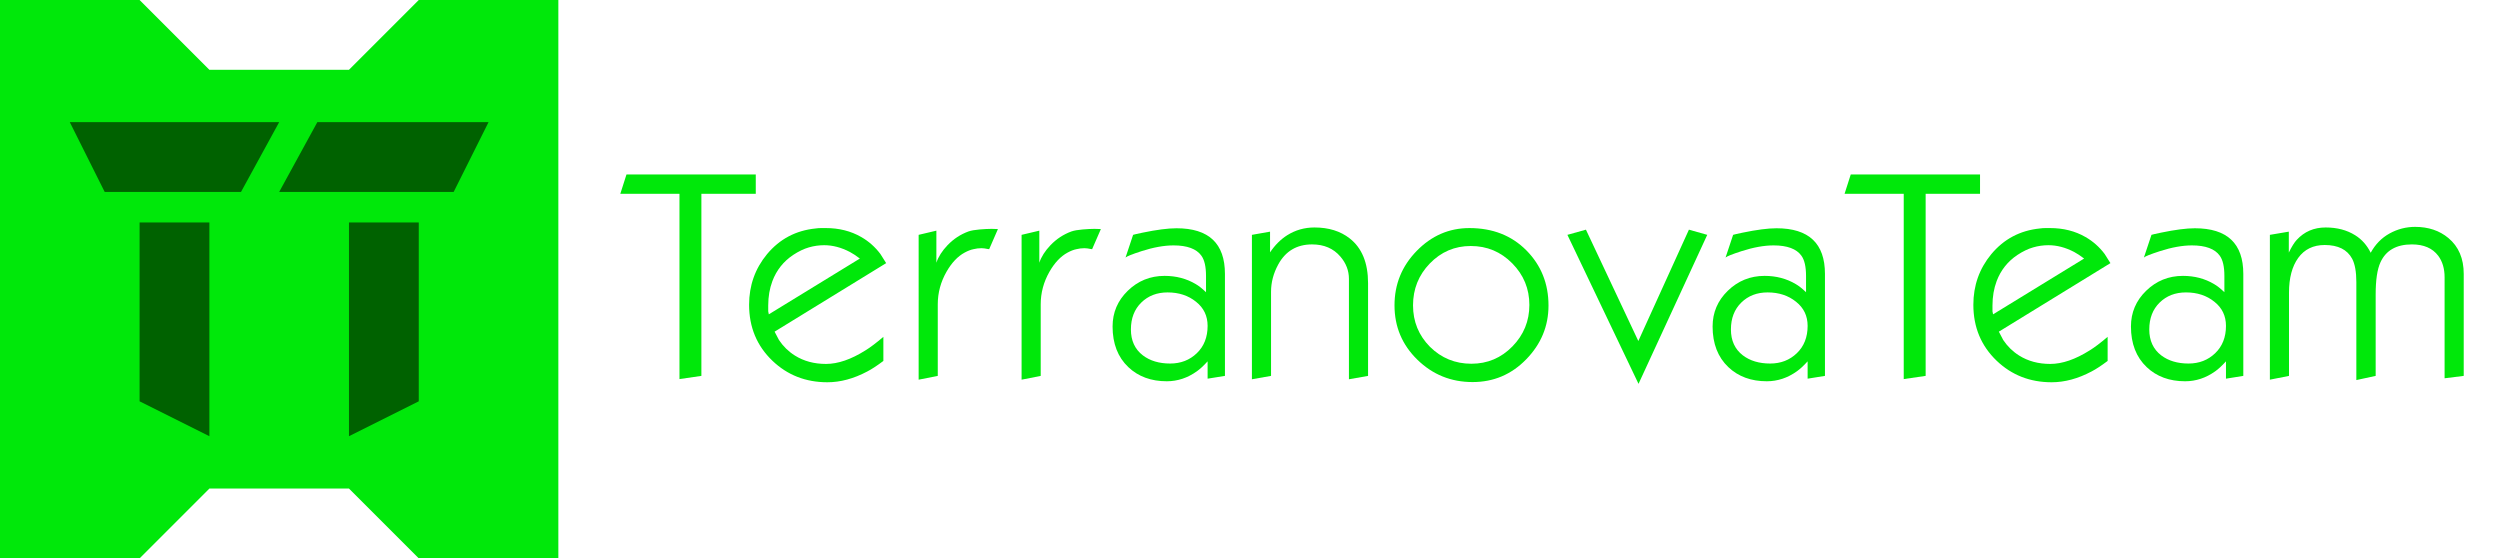 <?xml version="1.0" encoding="UTF-8" standalone="no"?>
<!-- Created with Inkscape (http://www.inkscape.org/) -->

<svg
   xmlns:dc="http://purl.org/dc/elements/1.1/"
   xmlns:cc="http://creativecommons.org/ns#"
   xmlns:rdf="http://www.w3.org/1999/02/22-rdf-syntax-ns#"
   xmlns:svg="http://www.w3.org/2000/svg"
   xmlns="http://www.w3.org/2000/svg"
   xmlns:xlink="http://www.w3.org/1999/xlink"
   xmlns:sodipodi="http://sodipodi.sourceforge.net/DTD/sodipodi-0.dtd"
   xmlns:inkscape="http://www.inkscape.org/namespaces/inkscape"
   version="1.1"
   width="2292.467"
   height="512"
   id="svg2"
   sodipodi:docname="TerranovaTeam-logo-full.svg"
   inkscape:version="0.92.2 (5c3e80d, 2017-08-06)"
   inkscape:export-filename="C:\Users\Fiftytwo\Downloads\TT.png"
   inkscape:export-xdpi="60.00872"
   inkscape:export-ydpi="60.00872">
  <sodipodi:namedview
     pagecolor="#ffffff"
     bordercolor="#666666"
     borderopacity="1"
     objecttolerance="10"
     gridtolerance="10"
     guidetolerance="10"
     inkscape:pageopacity="0"
     inkscape:pageshadow="2"
     inkscape:window-width="1920"
     inkscape:window-height="1017"
     id="namedview35"
     showgrid="false"
     inkscape:zoom="0.45254834"
     inkscape:cx="1060.1897"
     inkscape:cy="202.36753"
     inkscape:window-x="-8"
     inkscape:window-y="-8"
     inkscape:window-maximized="1"
     inkscape:current-layer="svg2"
     showguides="true"
     inkscape:guide-bbox="true"
     inkscape:snap-bbox="true"
     inkscape:snap-page="true"
     inkscape:measure-start="705.496,306.688"
     inkscape:measure-end="766.683,306.688"
     inkscape:bbox-paths="true"
     inkscape:bbox-nodes="true"
     inkscape:snap-bbox-midpoints="true"
     inkscape:snap-bbox-edge-midpoints="true">
    <sodipodi:guide
       position="128,469.695"
       orientation="1,0"
       id="guide3719"
       inkscape:locked="false"
       inkscape:label=""
       inkscape:color="rgb(0,0,255)" />
    <sodipodi:guide
       position="384,0"
       orientation="1,0"
       id="guide3721"
       inkscape:locked="false"
       inkscape:label=""
       inkscape:color="rgb(0,0,255)" />
    <sodipodi:guide
       position="320,64"
       orientation="1,0"
       id="guide3723"
       inkscape:locked="false"
       inkscape:label=""
       inkscape:color="rgb(0,0,255)" />
    <sodipodi:guide
       position="47.729,448"
       orientation="0,1"
       id="guide3725"
       inkscape:locked="false"
       inkscape:label=""
       inkscape:color="rgb(0,0,255)" />
    <sodipodi:guide
       position="-43.39,400"
       orientation="0,1"
       id="guide3729"
       inkscape:locked="false"
       inkscape:label=""
       inkscape:color="rgb(0,0,255)" />
    <sodipodi:guide
       position="-14.966,64"
       orientation="0,1"
       id="guide3731"
       inkscape:locked="false"
       inkscape:label=""
       inkscape:color="rgb(0,0,255)" />
    <sodipodi:guide
       position="168.747,512"
       orientation="0,1"
       id="guide3737"
       inkscape:locked="false"
       inkscape:label=""
       inkscape:color="rgb(0,0,255)" />
    <sodipodi:guide
       position="-59.828,0"
       orientation="0,1"
       id="guide3739"
       inkscape:locked="false"
       inkscape:label=""
       inkscape:color="rgb(0,0,255)" />
    <sodipodi:guide
       position="64,480.542"
       orientation="1,0"
       id="guide3741"
       inkscape:locked="false"
       inkscape:label=""
       inkscape:color="rgb(0,0,255)" />
    <sodipodi:guide
       position="192,434.907"
       orientation="1,0"
       id="guide3755"
       inkscape:locked="false"
       inkscape:label="pt"
       inkscape:color="rgb(0,0,255)" />
    <sodipodi:guide
       position="256,498.864"
       orientation="1,0"
       id="guide49"
       inkscape:locked="false"
       inkscape:label=""
       inkscape:color="rgb(0,0,255)" />
    <sodipodi:guide
       position="124,112"
       orientation="0,1"
       id="guide53"
       inkscape:locked="false"
       inkscape:label=""
       inkscape:color="rgb(0,0,255)" />
    <sodipodi:guide
       position="53,336"
       orientation="0,1"
       id="guide55"
       inkscape:locked="false"
       inkscape:label=""
       inkscape:color="rgb(0,0,255)" />
    <sodipodi:guide
       position="221,472.258"
       orientation="1,0"
       id="guide57"
       inkscape:locked="false"
       inkscape:label=""
       inkscape:color="rgb(0,0,255)" />
    <sodipodi:guide
       position="291,466.161"
       orientation="1,0"
       id="guide59"
       inkscape:locked="false"
       inkscape:label=""
       inkscape:color="rgb(0,0,255)" />
    <sodipodi:guide
       position="448,421.263"
       orientation="1,0"
       id="guide61"
       inkscape:locked="false"
       inkscape:label=""
       inkscape:color="rgb(0,0,255)" />
    <sodipodi:guide
       position="416,332"
       orientation="1,0"
       id="guide63"
       inkscape:locked="false"
       inkscape:label=""
       inkscape:color="rgb(0,0,255)" />
    <sodipodi:guide
       position="207.889,308"
       orientation="0,1"
       id="guide65"
       inkscape:locked="false"
       inkscape:label=""
       inkscape:color="rgb(0,0,255)" />
    <sodipodi:guide
       position="96,389"
       orientation="1,0"
       id="guide4659"
       inkscape:locked="false"
       inkscape:label=""
       inkscape:color="rgb(0,0,255)" />
    <sodipodi:guide
       position="150,144"
       orientation="0,1"
       id="guide4665"
       inkscape:locked="false"
       inkscape:label=""
       inkscape:color="rgb(0,0,255)" />
    <sodipodi:guide
       position="0,256"
       orientation="0,1"
       id="guide62"
       inkscape:locked="false" />
  </sodipodi:namedview>
  <defs
     id="defs4">
    <linearGradient
       x1="-459.528"
       y1="756.546"
       x2="-156.101"
       y2="756.546"
       id="linearGradient3952"
       xlink:href="#linearGradient3946"
       gradientUnits="userSpaceOnUse" />
    <linearGradient
       id="linearGradient3946">
      <stop
         id="stop3948"
         style="stop-color:#000000;stop-opacity:1"
         offset="0" />
      <stop
         id="stop3950"
         style="stop-color:#000000;stop-opacity:0"
         offset="1" />
    </linearGradient>
    <linearGradient
       id="linearGradient3972">
      <stop
         id="stop3974"
         style="stop-color:#000000;stop-opacity:1"
         offset="0" />
      <stop
         id="stop3976"
         style="stop-color:#ffffff;stop-opacity:1"
         offset="1" />
    </linearGradient>
    <linearGradient
       x1="-459.528"
       y1="756.546"
       x2="-156.101"
       y2="756.546"
       id="linearGradient3952-1"
       xlink:href="#linearGradient3946-5"
       gradientUnits="userSpaceOnUse" />
    <linearGradient
       id="linearGradient3946-5">
      <stop
         id="stop3948-5"
         style="stop-color:#000000;stop-opacity:1"
         offset="0" />
      <stop
         id="stop3950-1"
         style="stop-color:#000000;stop-opacity:0"
         offset="1" />
    </linearGradient>
    <linearGradient
       id="linearGradient3972-8">
      <stop
         id="stop3974-2"
         style="stop-color:#000000;stop-opacity:1"
         offset="0" />
      <stop
         id="stop3976-4"
         style="stop-color:#ffffff;stop-opacity:1"
         offset="1" />
    </linearGradient>
    <linearGradient
       x1="-459.528"
       y1="756.546"
       x2="-156.101"
       y2="756.546"
       id="linearGradient3952-6"
       xlink:href="#linearGradient3946-1"
       gradientUnits="userSpaceOnUse" />
    <linearGradient
       id="linearGradient3946-1">
      <stop
         id="stop3948-8"
         style="stop-color:#000000;stop-opacity:1"
         offset="0" />
      <stop
         id="stop3950-9"
         style="stop-color:#000000;stop-opacity:0"
         offset="1" />
    </linearGradient>
    <linearGradient
       id="linearGradient3972-5">
      <stop
         id="stop3974-7"
         style="stop-color:#000000;stop-opacity:1"
         offset="0" />
      <stop
         id="stop3976-6"
         style="stop-color:#ffffff;stop-opacity:1"
         offset="1" />
    </linearGradient>
    <clipPath
       clipPathUnits="userSpaceOnUse"
       id="clipPath130">
      <path
         style="fill:none;stroke:#000000;stroke-width:1px;stroke-linecap:butt;stroke-linejoin:miter;stroke-opacity:1"
         d="m -90.904,-483.511 -2.217,966.687 -485.561,-6.652 2.217,-991.076 z"
         id="path132"
         inkscape:connector-curvature="0" />
    </clipPath>
  </defs>
  <g
     id="g4679">
    <rect
       width="448.406"
       height="342.404"
       x="40"
       y="87.015"
       id="rect4452"
       style="fill:#006200;fill-opacity:1;fill-rule:nonzero;stroke:none;stroke-width:1.032" />
    <path
       sodipodi:nodetypes="ccccccccccccccccccccccccccccccccc"
       d="m 0,0 v 512 h 128 l 64,-64 h 128 l 64,64 H 512 V 0 H 384 L 320,64 H 192 L 128,0 Z m 64,112 h 192 l -35,64 H 96 Z m 227,0 h 157 l -32,64 H 256 Z m -163,92 h 64 v 196 l -64,-32 z m 192,0 h 64 v 164 l -64,32 z"
       id="path4408"
       style="fill:#00e80a;fill-opacity:1;fill-rule:nonzero;stroke:none"
       inkscape:connector-curvature="0" />
  </g>
  <g
     transform="matrix(1.168,0,0,1.168,-345.818,-1000.747)"
     id="g4059"
     style="fill:#393939;fill-opacity:1;stroke:none">
    <g
       id="g4028"
       style="fill:#393939;fill-opacity:1;stroke:none" />
    <g
       id="g4024"
       style="fill:#393939;fill-opacity:1;stroke:none" />
  </g>
  <g
     transform="matrix(1.168,0,0,1.168,194.114,-1506.828)"
     id="g4059-1"
     style="fill:#393939;fill-opacity:1;stroke:none">
    <g
       id="g4028-4"
       style="fill:#393939;fill-opacity:1;stroke:none" />
    <g
       id="g4024-2"
       style="fill:#393939;fill-opacity:1;stroke:none" />
  </g>
  <g
     aria-label="TerranovaTeam"
     transform="matrix(1.234,0,0,1.234,-123.155,133.667)"
     style="font-style:normal;font-variant:normal;font-weight:normal;font-stretch:normal;font-size:192px;line-height:0;font-family:Kabel;-inkscape-font-specification:Kabel;letter-spacing:0px;word-spacing:0px;fill:#00e80a;fill-opacity:1;stroke:none"
     id="flowRoot74">
    <path
       d="M 661.415,35.698 H 621.002 V 171.001 l -16.284,2.369 V 35.698 h -43.966 l 4.589,-14.359 h 96.074 z"
       style=""
       id="path63" />
    <path
       d="M 758.304,87.213 675.405,138.137 q 1.628,3.109 3.257,6.217 4.737,7.106 11.843,11.547 9.918,6.217 23.093,6.217 13.323,0 29.311,-10.066 5.329,-3.257 13.323,-10.066 v 17.912 q -7.106,5.329 -11.991,7.846 -15.099,7.994 -29.607,7.994 -24.13,0 -40.857,-15.988 -17.32,-16.58 -17.32,-41.598 0,-21.465 13.323,-37.601 14.063,-16.876 36.12,-19.096 2.072,-0.296 4.145,-0.296 2.221,0 3.405,0 14.803,0 26.35,6.662 8.29,4.737 14.211,12.583 2.072,3.405 4.293,6.81 z m -19.54,-3.405 q -4.293,-3.257 -7.402,-4.885 -9.622,-5.033 -19.096,-5.033 -5.773,0 -11.399,1.628 -5.625,1.628 -11.695,5.625 -10.806,7.254 -15.396,19.392 -3.109,8.29 -3.109,18.208 0,2.961 0,4.293 0.148,1.184 0.444,2.221 z"
       style=""
       id="path65" />
    <path
       d="m 841.364,61.9 -6.513,14.951 q -0.592,-0.148 -1.036,-0.148 -2.665,-0.592 -4.737,-0.592 -2.961,0 -5.921,0.74 -2.961,0.592 -6.513,2.517 -7.698,4.145 -13.471,14.211 -6.513,11.399 -6.513,24.278 v 53.144 l -14.211,2.813 V 66.193 l 13.175,-3.109 v 23.833 q 2.221,-6.662 8.29,-13.027 6.662,-6.958 15.544,-10.214 2.961,-1.036 8.29,-1.48 5.329,-0.444 8.882,-0.444 4.293,0.148 4.737,0.148 z"
       style=""
       id="path67" />
    <path
       d="m 917.864,61.9 -6.513,14.951 q -0.592,-0.148 -1.036,-0.148 -2.665,-0.592 -4.737,-0.592 -2.961,0 -5.921,0.74 -2.961,0.592 -6.513,2.517 -7.698,4.145 -13.471,14.211 -6.513,11.399 -6.513,24.278 v 53.144 l -14.211,2.813 V 66.193 l 13.175,-3.109 v 23.833 q 2.221,-6.662 8.29,-13.027 6.662,-6.958 15.544,-10.214 2.961,-1.036 8.29,-1.48 5.329,-0.444 8.882,-0.444 4.293,0.148 4.737,0.148 z"
       style=""
       id="path69" />
    <path
       d="m 1010.056,171.001 -12.879,2.072 v -12.879 q -4.589,5.033 -7.994,7.402 -10.362,7.402 -22.353,7.402 -17.468,0 -28.571,-10.51 -11.695,-11.103 -11.695,-30.199 0,-15.544 11.251,-26.498 11.399,-11.103 27.386,-11.103 12.879,0 23.093,6.069 3.405,1.924 7.698,6.069 v -7.994 q 0,-2.665 0,-4.145 0,-10.214 -3.405,-14.951 -5.477,-7.698 -20.725,-7.698 -10.51,0 -23.833,4.293 -10.51,3.405 -11.843,4.737 l 5.625,-16.876 q 0.74,-0.296 7.106,-1.628 15.692,-3.257 25.166,-3.257 35.972,0 35.972,33.9 z m -12.879,-37.157 q 0,-11.103 -8.586,-17.912 -8.586,-6.958 -21.169,-6.958 -11.843,0 -19.54,7.55 -7.698,7.55 -7.698,19.985 0,12.435 8.882,19.244 7.994,6.069 20.281,6.069 11.843,0 19.837,-7.698 7.994,-7.698 7.994,-20.281 z"
       style=""
       id="path71" />
    <path
       d="m 1116.408,171.001 -14.211,2.517 V 98.908 q 0,-9.178 -6.365,-16.58 -7.698,-9.03 -21.021,-9.03 -17.024,0 -25.166,14.951 -5.329,9.77 -5.329,20.281 v 62.47 l -14.211,2.517 V 66.193 l 13.471,-2.369 v 15.396 q 5.477,-8.142 12.731,-12.731 9.178,-5.773 20.281,-5.773 15.84,0 26.202,8.142 13.619,10.658 13.619,33.308 z"
       style=""
       id="path73" />
    <path
       d="m 1250.492,118.745 q 0,22.945 -16.58,39.969 -16.432,16.876 -39.821,16.876 -23.982,0 -41.005,-16.58 -17.024,-16.58 -17.024,-40.413 0,-23.537 16.432,-40.413 16.58,-17.024 39.229,-17.024 25.906,0 42.338,16.58 16.432,16.58 16.432,41.005 z m -14.211,-0.444 q 0,-18.06 -12.731,-30.939 -12.731,-12.879 -30.791,-12.879 -17.912,0 -30.495,13.027 -12.435,12.879 -12.435,31.087 0,18.06 12.583,30.791 12.731,12.583 30.791,12.583 17.912,0 30.495,-12.879 12.583,-12.879 12.583,-30.791 z"
       style=""
       id="path75" />
    <path
       d="m 1368.458,66.193 -51.072,110.729 -52.848,-110.729 13.767,-3.849 38.933,82.751 37.601,-82.751 z"
       style=""
       id="path77" />
    <path
       d="m 1455.931,171.001 -12.879,2.072 v -12.879 q -4.589,5.033 -7.994,7.402 -10.362,7.402 -22.353,7.402 -17.468,0 -28.57,-10.51 -11.695,-11.103 -11.695,-30.199 0,-15.544 11.251,-26.498 11.399,-11.103 27.386,-11.103 12.879,0 23.093,6.069 3.405,1.924 7.698,6.069 v -7.994 q 0,-2.665 0,-4.145 0,-10.214 -3.405,-14.951 -5.477,-7.698 -20.725,-7.698 -10.511,0 -23.834,4.293 -10.51,3.405 -11.843,4.737 l 5.625,-16.876 q 0.74,-0.296 7.106,-1.628 15.692,-3.257 25.166,-3.257 35.972,0 35.972,33.9 z m -12.879,-37.157 q 0,-11.103 -8.586,-17.912 -8.586,-6.958 -21.169,-6.958 -11.843,0 -19.54,7.55 -7.698,7.55 -7.698,19.985 0,12.435 8.882,19.244 7.994,6.069 20.281,6.069 11.843,0 19.837,-7.698 7.994,-7.698 7.994,-20.281 z"
       style=""
       id="path79" />
    <path
       d="m 1571.165,35.698 h -40.413 V 171.001 l -16.284,2.369 V 35.698 h -43.966 l 4.589,-14.359 h 96.074 z"
       style=""
       id="path81" />
    <path
       d="m 1668.054,87.213 -82.899,50.924 q 1.628,3.109 3.257,6.217 4.737,7.106 11.843,11.547 9.918,6.217 23.093,6.217 13.323,0 29.311,-10.066 5.329,-3.257 13.323,-10.066 v 17.912 q -7.106,5.329 -11.991,7.846 -15.1,7.994 -29.607,7.994 -24.13,0 -40.857,-15.988 -17.32,-16.58 -17.32,-41.598 0,-21.465 13.323,-37.601 14.063,-16.876 36.12,-19.096 2.072,-0.296 4.145,-0.296 2.22,0 3.405,0 14.803,0 26.35,6.662 8.29,4.737 14.211,12.583 2.072,3.405 4.293,6.81 z m -19.541,-3.405 q -4.293,-3.257 -7.402,-4.885 -9.622,-5.033 -19.096,-5.033 -5.773,0 -11.399,1.628 -5.625,1.628 -11.695,5.625 -10.806,7.254 -15.396,19.392 -3.109,8.29 -3.109,18.208 0,2.961 0,4.293 0.148,1.184 0.444,2.221 z"
       style=""
       id="path83" />
    <path
       d="m 1766.806,171.001 -12.879,2.072 v -12.879 q -4.589,5.033 -7.994,7.402 -10.362,7.402 -22.353,7.402 -17.468,0 -28.57,-10.51 -11.695,-11.103 -11.695,-30.199 0,-15.544 11.251,-26.498 11.399,-11.103 27.386,-11.103 12.879,0 23.093,6.069 3.405,1.924 7.698,6.069 v -7.994 q 0,-2.665 0,-4.145 0,-10.214 -3.405,-14.951 -5.477,-7.698 -20.725,-7.698 -10.511,0 -23.834,4.293 -10.51,3.405 -11.843,4.737 l 5.625,-16.876 q 0.74,-0.296 7.106,-1.628 15.692,-3.257 25.166,-3.257 35.972,0 35.972,33.9 z m -12.879,-37.157 q 0,-11.103 -8.586,-17.912 -8.586,-6.958 -21.169,-6.958 -11.843,0 -19.54,7.55 -7.698,7.55 -7.698,19.985 0,12.435 8.882,19.244 7.994,6.069 20.281,6.069 11.843,0 19.837,-7.698 7.994,-7.698 7.994,-20.281 z"
       style=""
       id="path85" />
    <path
       d="m 1930.595,171.001 -14.211,1.776 V 97.724 q 0,-9.622 -4.737,-15.988 -6.365,-8.438 -19.541,-8.438 -17.32,0 -23.389,13.323 -3.553,7.698 -3.553,23.833 v 60.546 l -14.359,3.109 v -72.833 q 0,-11.399 -3.109,-17.32 -5.477,-10.214 -20.429,-10.214 -12.731,0 -19.689,9.622 -6.809,9.474 -6.809,25.758 v 61.878 l -14.211,2.813 V 66.193 l 14.063,-2.369 v 15.544 q 3.257,-6.662 5.921,-9.474 8.438,-9.178 21.465,-9.178 12.731,0 21.909,5.773 7.402,4.589 11.547,13.027 5.181,-9.474 14.063,-14.359 8.882,-4.885 18.948,-4.885 14.803,0 24.722,8.29 11.399,9.474 11.399,26.646 z"
       style=""
       id="path87" />
  </g>
</svg>
